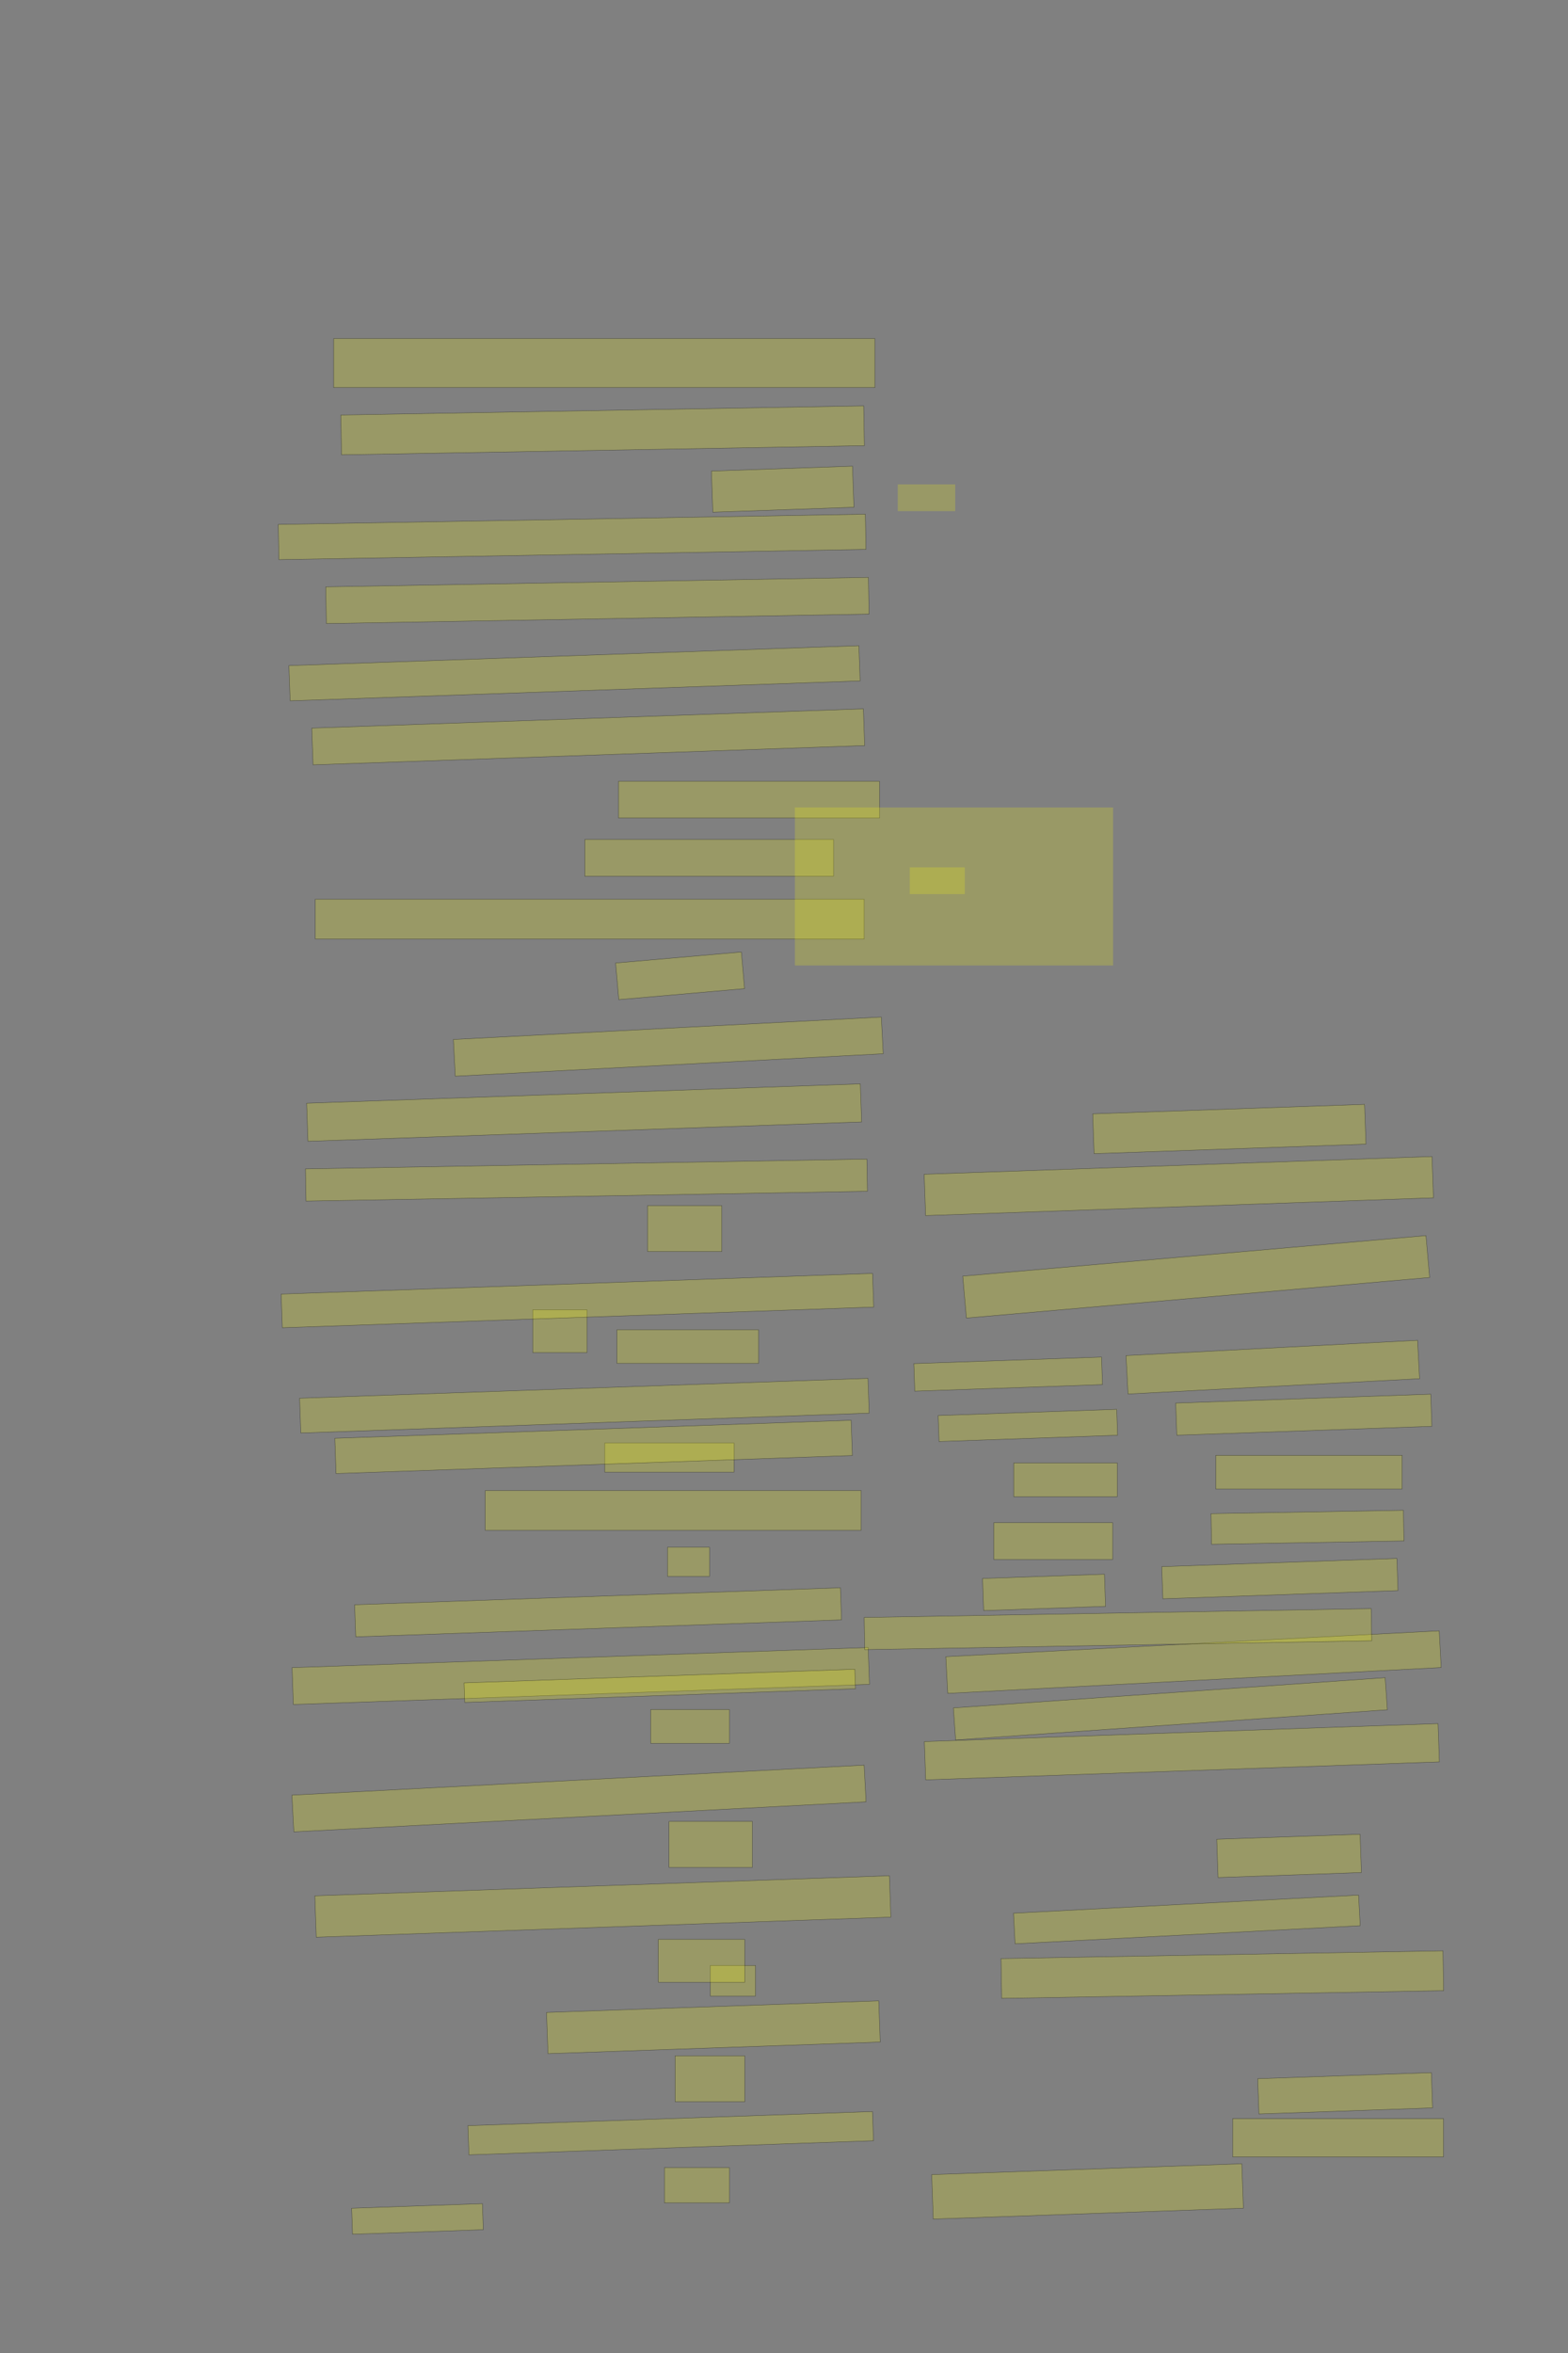 <?xml version="1.0" encoding="UTF-8" standalone="no"?><svg xmlns="http://www.w3.org/2000/svg" xmlns:xlink="http://www.w3.org/1999/xlink" height="6144" width="4096">
 <rect width="100%" height="100%" fill="#808080" stroke="none"/>
 <g>
  <title>Layer 1</title>
  <rect class=" imageannotationLine imageannotationLinked" fill="#FFFF00" fill-opacity="0.2" height="68" id="svg_2" stroke="#000000" stroke-opacity="0.5" transform="rotate(178 1090.55,5794) " width="341.817" x="919.639" xlink:href="#la" y="5760"/>
  <rect class=" imageannotationLine imageannotationLinked" fill="#FFFF00" fill-opacity="0.2" height="92" id="svg_4" stroke="#000000" stroke-opacity="0.5" transform="rotate(180 1820.55,5706) " width="169.817" x="1735.641" xlink:href="#lb" y="5660.004"/>
  <rect class=" imageannotationLine imageannotationLinked" fill="#FFFF00" fill-opacity="0.2" height="76.292" id="svg_6" stroke="#000000" stroke-opacity="0.5" transform="rotate(178 1752.04,5570.09) " width="1057.485" x="1223.296" xlink:href="#lc" y="5531.938"/>
  <rect class=" imageannotationLine imageannotationLinked" fill="#FFFF00" fill-opacity="0.2" height="120" id="svg_8" stroke="#000000" stroke-opacity="0.5" transform="rotate(180 1854.55,5428) " width="181.817" x="1763.64" xlink:href="#ld" y="5368"/>
  <rect class=" imageannotationLine imageannotationLinked" fill="#FFFF00" fill-opacity="0.2" height="107.713" id="svg_10" stroke="#000000" stroke-opacity="0.5" transform="rotate(178 1863.46,5293.41) " width="868.398" x="1429.258" xlink:href="#le" y="5239.553"/>
  <rect class=" imageannotationLine imageannotationLinked" fill="#FFFF00" fill-opacity="0.2" height="80" id="svg_12" stroke="#000000" stroke-opacity="0.5" transform="rotate(180 1914.55,5172) " width="117.817" x="1855.64" xlink:href="#erste-Einweisung" y="5132"/>
  <rect class=" imageannotationLine imageannotationLinked" fill="#FFFF00" fill-opacity="0.2" height="112" id="svg_14" stroke="#000000" stroke-opacity="0.5" transform="rotate(180 1832.55,5120) " width="225.817" x="1719.64" xlink:href="#lf" y="5064"/>
  <rect class=" imageannotationLine imageannotationLinked" fill="#FFFF00" fill-opacity="0.2" height="108.132" id="svg_16" stroke="#000000" stroke-opacity="0.5" transform="rotate(178 1574.76,4978.06) " width="1501.818" x="823.858" xlink:href="#lg" y="4923.996"/>
  <rect class=" imageannotationLine imageannotationLinked" fill="#FFFF00" fill-opacity="0.2" height="120" id="svg_18" stroke="#000000" stroke-opacity="0.5" transform="rotate(180 1856.55,4816) " width="217.817" x="1747.641" xlink:href="#lh" y="4756.002"/>
  <rect class=" imageannotationLine imageannotationLinked" fill="#FFFF00" fill-opacity="0.2" height="96" id="svg_20" stroke="#000000" stroke-opacity="0.5" transform="rotate(177 1512.44,4696.11) " width="1496.788" x="764.05" xlink:href="#Erklaerung" y="4648.109"/>
  <rect class=" imageannotationLine imageannotationLinked" fill="#FFFF00" fill-opacity="0.2" height="88" id="svg_22" stroke="#000000" stroke-opacity="0.5" transform="rotate(180 1802.55,4508) " width="205.817" x="1699.639" xlink:href="#li" y="4464"/>
  <rect class=" imageannotationLine imageannotationLinked" fill="#FFFF00" fill-opacity="0.2" height="96.279" id="svg_24" stroke="#000000" stroke-opacity="0.5" transform="rotate(178 1517.11,4376.26) " width="1505.818" x="764.204" xlink:href="#lj" y="4328.125"/>
  <rect class=" imageannotationLine imageannotationLinked" fill="#FFFF00" fill-opacity="0.2" height="83.868" id="svg_26" stroke="#000000" stroke-opacity="0.5" transform="rotate(178 1562.34,4209.94) " width="1269.818" x="927.435" xlink:href="#lk" y="4168.005"/>
  <rect class=" imageannotationLine imageannotationLinked" fill="#FFFF00" fill-opacity="0.2" height="76" id="svg_28" stroke="#000000" stroke-opacity="0.5" transform="rotate(180 1798.55,4078) " width="109.817" x="1743.641" xlink:href="#ll" y="4039.998"/>
  <rect class=" imageannotationLine imageannotationLinked" fill="#FFFF00" fill-opacity="0.2" height="104" id="svg_30" stroke="#000000" stroke-opacity="0.5" transform="rotate(180 1758.55,3944) " width="981.817" x="1267.64" xlink:href="#lm" y="3891.999"/>
  <rect class=" imageannotationLine imageannotationLinked" fill="#FFFF00" fill-opacity="0.2" height="76" id="svg_32" stroke="#000000" stroke-opacity="0.5" transform="rotate(180 1748.55,3806) " width="337.817" x="1579.64" xlink:href="#ln" y="3768"/>
  <rect class=" imageannotationLine imageannotationLinked" fill="#FFFF00" fill-opacity="0.2" height="92.142" id="svg_34" stroke="#000000" stroke-opacity="0.5" transform="rotate(178 1550.6,3778.07) " width="1349.589" x="875.802" xlink:href="#lo" y="3731.996"/>
  <rect class=" imageannotationLine imageannotationLinked" fill="#FFFF00" fill-opacity="0.2" height="90.886" id="svg_36" stroke="#000000" stroke-opacity="0.5" transform="rotate(178 1526.57,3670.42) " width="1485.645" x="783.746" xlink:href="#lp" y="3624.971"/>
  <rect class=" imageannotationLine imageannotationLinked" fill="#FFFF00" fill-opacity="0.2" height="88" id="svg_38" stroke="#000000" stroke-opacity="0.5" transform="rotate(180 1796.55,3516) " width="369.817" x="1611.639" xlink:href="#lq" y="3471.999"/>
  <rect class=" imageannotationLine imageannotationLinked" fill="#FFFF00" fill-opacity="0.2" height="112" id="svg_40" stroke="#000000" stroke-opacity="0.5" transform="rotate(180 1462.55,3476) " width="141.817" x="1391.64" xlink:href="#lr" y="3420.001"/>
  <rect class=" imageannotationLine imageannotationLinked" fill="#FFFF00" fill-opacity="0.2" height="88.005" id="svg_42" stroke="#000000" stroke-opacity="0.5" transform="rotate(178 1508.41,3396.01) " width="1545.818" x="735.506" xlink:href="#ls" y="3352.005"/>
  <rect class=" imageannotationLine imageannotationLinked" fill="#FFFF00" fill-opacity="0.2" height="120" id="svg_44" stroke="#000000" stroke-opacity="0.5" transform="rotate(180 1788.55,3208) " width="193.817" x="1691.641" xlink:href="#lt" y="3148"/>
  <rect class=" imageannotationLine imageannotationLinked" fill="#FFFF00" fill-opacity="0.2" height="84.072" id="svg_46" stroke="#000000" stroke-opacity="0.5" transform="rotate(179 1531.95,3081.35) " width="1466.786" x="798.558" xlink:href="#lu" y="3039.309"/>
  <rect class=" imageannotationLine imageannotationLinked" fill="#FFFF00" fill-opacity="0.2" height="99.439" id="svg_48" stroke="#000000" stroke-opacity="0.5" transform="rotate(178 1525.89,2905.11) " width="1447.236" x="802.276" xlink:href="#lv" y="2855.393"/>
  <rect class=" imageannotationLine imageannotationLinked" fill="#FFFF00" fill-opacity="0.2" height="96" id="svg_50" stroke="#000000" stroke-opacity="0.5" transform="rotate(177 1745.77,2732.88) " width="1119.414" x="1186.065" xlink:href="#lw" y="2684.879"/>
  <rect class=" imageannotationLine imageannotationLinked" fill="#FFFF00" fill-opacity="0.2" height="96" id="svg_52" stroke="#000000" stroke-opacity="0.5" transform="rotate(175 1776.55,2548) " width="329.817" x="1611.64" xlink:href="#lx" y="2500"/>
  <rect class=" imageannotationLine imageannotationLinked" fill="#FFFF00" fill-opacity="0.2" height="104" id="svg_54" stroke="#000000" stroke-opacity="0.5" transform="rotate(180 1540.55,2400) " width="1433.818" x="823.639" xlink:href="#Wer-verdaecht" y="2348"/>
  <rect class=" imageannotationLine imageannotationLinked" fill="#FFFF00" fill-opacity="0.2" height="96" id="svg_56" stroke="#000000" stroke-opacity="0.5" transform="rotate(180 1852.55,2240) " width="649.817" x="1527.64" xlink:href="#ly" y="2192"/>
  <rect class=" imageannotationLine imageannotationLinked" fill="#FFFF00" fill-opacity="0.2" height="96" id="svg_58" stroke="#000000" stroke-opacity="0.5" transform="rotate(180 1956.55,2088) " width="681.817" x="1615.645" xlink:href="#lz" y="2040"/>
  <rect class=" imageannotationLine imageannotationLinked" fill="#FFFF00" fill-opacity="0.2" height="96" id="svg_60" stroke="#000000" stroke-opacity="0.5" transform="rotate(178 1536.55,1924) " width="1441.818" x="815.639" xlink:href="#laa" y="1876"/>
  <rect class=" imageannotationLine imageannotationLinked" fill="#FFFF00" fill-opacity="0.2" height="92.007" id="svg_62" stroke="#000000" stroke-opacity="0.5" transform="rotate(178 1500.76,1757.99) " width="1489.818" x="755.848" xlink:href="#lab" y="1711.989"/>
  <rect class=" imageannotationLine imageannotationLinked" fill="#FFFF00" fill-opacity="0.2" height="95.86" id="svg_64" stroke="#000000" stroke-opacity="0.5" transform="rotate(179 1560.55,1567.93) " width="1417.818" x="851.638" xlink:href="#lac" y="1520.002"/>
  <rect class=" imageannotationLine imageannotationLinked" fill="#FFFF00" fill-opacity="0.2" height="91.931" id="svg_66" stroke="#000000" stroke-opacity="0.5" transform="rotate(179 1494.52,1401.97) " width="1533.818" x="727.61" xlink:href="#Nennst" y="1356"/>
  <rect class=" imageannotationLine imageannotationLinked" fill="#FFFF00" fill-opacity="0.2" height="107.434" id="svg_68" stroke="#000000" stroke-opacity="0.5" transform="rotate(178 2044.52,1277.3) " width="368.815" x="1860.117" xlink:href="#lad" y="1223.584"/>
  <rect class=" imageannotationLine imageannotationLinked" fill="#FFFF00" fill-opacity="0.2" height="103.935" id="svg_70" stroke="#000000" stroke-opacity="0.5" transform="rotate(179 1574.16,1123.69) " width="1366.041" x="891.141" xlink:href="#lae" y="1071.726"/>
  <rect class=" imageannotationLine imageannotationLinked" fill="#FFFF00" fill-opacity="0.2" height="128" id="svg_72" stroke="#000000" stroke-opacity="0.5" transform="rotate(180 1578.55,948) " width="1413.818" x="871.639" xlink:href="#laf" y="884"/>
  <rect class=" imageannotationLine imageannotationLinked" fill="#FFFF00" fill-opacity="0.2" height="116.13" id="svg_75" stroke="#000000" stroke-opacity="0.5" transform="rotate(178 2840.92,5722.08) " width="810.667" x="2435.581" xlink:href="#lag" y="5664.019"/>
  <rect class=" imageannotationLine imageannotationLinked" fill="#FFFF00" fill-opacity="0.2" height="100" id="svg_77" stroke="#000000" stroke-opacity="0.5" transform="rotate(180 3495.33,5582) " width="550.667" x="3219.999" xlink:href="#lah" y="5532"/>
  <rect class=" imageannotationLine imageannotationLinked" fill="#FFFF00" fill-opacity="0.2" height="92.135" id="svg_79" stroke="#000000" stroke-opacity="0.5" transform="rotate(178 3513.88,5465.91) " width="453.935" x="3286.917" xlink:href="#lai" y="5419.846"/>
  <rect class=" imageannotationLine imageannotationLinked" fill="#FFFF00" fill-opacity="0.2" height="104.07" id="svg_81" stroke="#000000" stroke-opacity="0.5" transform="rotate(179 3193.02,5155.97) " width="1154.667" x="2615.682" xlink:href="#laj" y="5103.938"/>
  <rect class=" imageannotationLine imageannotationLinked" fill="#FFFF00" fill-opacity="0.2" height="80.027" id="svg_83" stroke="#000000" stroke-opacity="0.5" transform="rotate(177 3100.28,5011.95) " width="902.667" x="2648.942" xlink:href="#lak" y="4971.938"/>
  <rect class=" imageannotationLine imageannotationLinked" fill="#FFFF00" fill-opacity="0.2" height="100" id="svg_85" stroke="#000000" stroke-opacity="0.5" transform="rotate(178 3367.34,4846) " width="374.668" x="3180.002" xlink:href="#lal" y="4796"/>
  <rect class=" imageannotationLine imageannotationLinked" fill="#FFFF00" fill-opacity="0.2" height="100" id="svg_87" stroke="#000000" stroke-opacity="0.5" transform="rotate(178 3087.33,4574) " width="1342.667" x="2416.002" xlink:href="#lam" y="4524"/>
  <rect class=" imageannotationLine imageannotationLinked" fill="#FFFF00" fill-opacity="0.2" height="84" id="svg_89" stroke="#000000" stroke-opacity="0.5" transform="rotate(176 3057.33,4462) " width="1130.667" x="2492.002" xlink:href="#lan" y="4420"/>
  <rect class=" imageannotationLine imageannotationLinked" fill="#FFFF00" fill-opacity="0.2" height="95.984" id="svg_91" stroke="#000000" stroke-opacity="0.5" transform="rotate(177 3117.65,4339.98) " width="1290.667" x="2472.314" xlink:href="#lao" y="4291.99"/>
  <rect class=" imageannotationLine imageannotationLinked" fill="#FFFF00" fill-opacity="0.2" height="84" id="svg_93" stroke="#000000" stroke-opacity="0.5" transform="rotate(179 2920.36,4253.84) " width="1324.625" x="2258.044" xlink:href="#lap" y="4211.842"/>
  <rect class=" imageannotationLine imageannotationLinked" fill="#FFFF00" fill-opacity="0.2" height="84" id="svg_95" stroke="#000000" stroke-opacity="0.5" transform="rotate(178 3343.33,4122) " width="614.667" x="3035.999" xlink:href="#laq" y="4080"/>
  <rect class=" imageannotationLine imageannotationLinked" fill="#FFFF00" fill-opacity="0.2" height="80.072" id="svg_97" stroke="#000000" stroke-opacity="0.5" transform="rotate(179 3415.44,3987.96) " width="502.668" x="3164.103" xlink:href="#lar" y="3947.928"/>
  <rect class=" imageannotationLine imageannotationLinked" fill="#FFFF00" fill-opacity="0.2" height="88" id="svg_99" stroke="#000000" stroke-opacity="0.5" transform="rotate(180 3419.33,3844) " width="486.668" x="3176" xlink:href="#las" y="3800"/>
  <rect class=" imageannotationLine imageannotationLinked" fill="#FFFF00" fill-opacity="0.2" height="84.007" id="svg_101" stroke="#000000" stroke-opacity="0.5" transform="rotate(178 3405.82,3693.98) " width="666.667" x="3072.486" xlink:href="#lat" y="3651.982"/>
  <rect class=" imageannotationLine imageannotationLinked" fill="#FFFF00" fill-opacity="0.2" height="100.412" id="svg_103" stroke="#000000" stroke-opacity="0.5" transform="rotate(177 3324.87,3569.81) " width="762.667" x="2943.541" xlink:href="#Normannen" y="3519.603"/>
  <rect class=" imageannotationLine imageannotationLinked" fill="#FFFF00" fill-opacity="0.2" height="84" id="svg_105" stroke="#000000" stroke-opacity="0.5" transform="rotate(178 2727.33,4158) " width="318.668" x="2568.001" xlink:href="#lau" y="4116"/>
  <rect class=" imageannotationLine imageannotationLinked" fill="#FFFF00" fill-opacity="0.2" height="96" id="svg_107" stroke="#000000" stroke-opacity="0.5" transform="rotate(180 2751.33,4024) " width="310.668" x="2596" xlink:href="#lav" y="3976"/>
  <rect class=" imageannotationLine imageannotationLinked" fill="#FFFF00" fill-opacity="0.2" height="88" id="svg_109" stroke="#000000" stroke-opacity="0.5" transform="rotate(180 2783.33,3864) " width="270.668" x="2648" xlink:href="#law" y="3820"/>
  <rect class=" imageannotationLine imageannotationLinked" fill="#FFFF00" fill-opacity="0.2" height="67.87" id="svg_111" stroke="#000000" stroke-opacity="0.5" transform="rotate(178 2685.05,3721.94) " width="466.668" x="2451.719" xlink:href="#lax" y="3688.005"/>
  <rect class=" imageannotationLine imageannotationLinked" fill="#FFFF00" fill-opacity="0.2" height="72.007" id="svg_113" stroke="#000000" stroke-opacity="0.5" transform="rotate(178 2633.54,3587.99) " width="490.667" x="2388.211" xlink:href="#lay" y="3551.991"/>
  <rect class=" imageannotationLine imageannotationLinked" fill="#FFFF00" fill-opacity="0.2" height="109.802" id="svg_115" stroke="#000000" stroke-opacity="0.5" transform="rotate(175 3124.73,3333.98) " width="1214.667" x="2517.397" xlink:href="#laz" y="3279.079"/>
  <rect class=" imageannotationLine imageannotationLinked" fill="#FFFF00" fill-opacity="0.2" height="107.985" id="svg_117" stroke="#000000" stroke-opacity="0.5" transform="rotate(178 3079.36,3096.95) " width="1327.401" x="2415.662" xlink:href="#lba" y="3042.959"/>
  <rect class=" imageannotationLine imageannotationLinked" fill="#FFFF00" fill-opacity="0.2" height="104" id="svg_119" stroke="#000000" stroke-opacity="0.5" transform="rotate(178 3211.33,2948) " width="710.667" x="2855.999" xlink:href="#lbb" y="2896"/>
  <rect class=" imageannotationLine imageannotationLinked" fill="#FFFF00" fill-opacity="0.2" height="51.051" id="svg_3" stroke="#000000" stroke-opacity="0.5" transform="rotate(178 1723.495,4401.919) " width="1021.394" x="1212.798" xlink:href="#lbc" y="4376.394"/>
  <rect fill="#FFFF00" fill-opacity="0.2" height="412.5" id="svg_7" stroke="#000000" stroke-dasharray="null" stroke-linecap="null" stroke-linejoin="null" stroke-opacity="0.5" stroke-width="null" transform="rotate(180 2492.125,2314.75) " width="831.25" x="2076.5" y="2108.5"/>
  <rect class=" imageannotationLine imageannotationLinked" fill="#FFFF00" fill-opacity="0.2" height="69.801" id="svg_9" stroke="#000000" stroke-dasharray="null" stroke-linecap="null" stroke-linejoin="null" stroke-opacity="0.5" stroke-width="null" transform="rotate(180 2420.25,1299.651) " width="150" x="2345.25" xlink:href="#lbd" y="1264.75"/>
  <rect class=" imageannotationLine imageannotationLinked" fill="#FFFF00" fill-opacity="0.2" height="69.801" id="svg_13" stroke="#000000" stroke-dasharray="null" stroke-linecap="null" stroke-linejoin="null" stroke-opacity="0.5" stroke-width="null" transform="rotate(180 2448.375,2299.65) " width="143.75" x="2376.5" xlink:href="#lbe" y="2264.75"/>
 </g>
</svg>